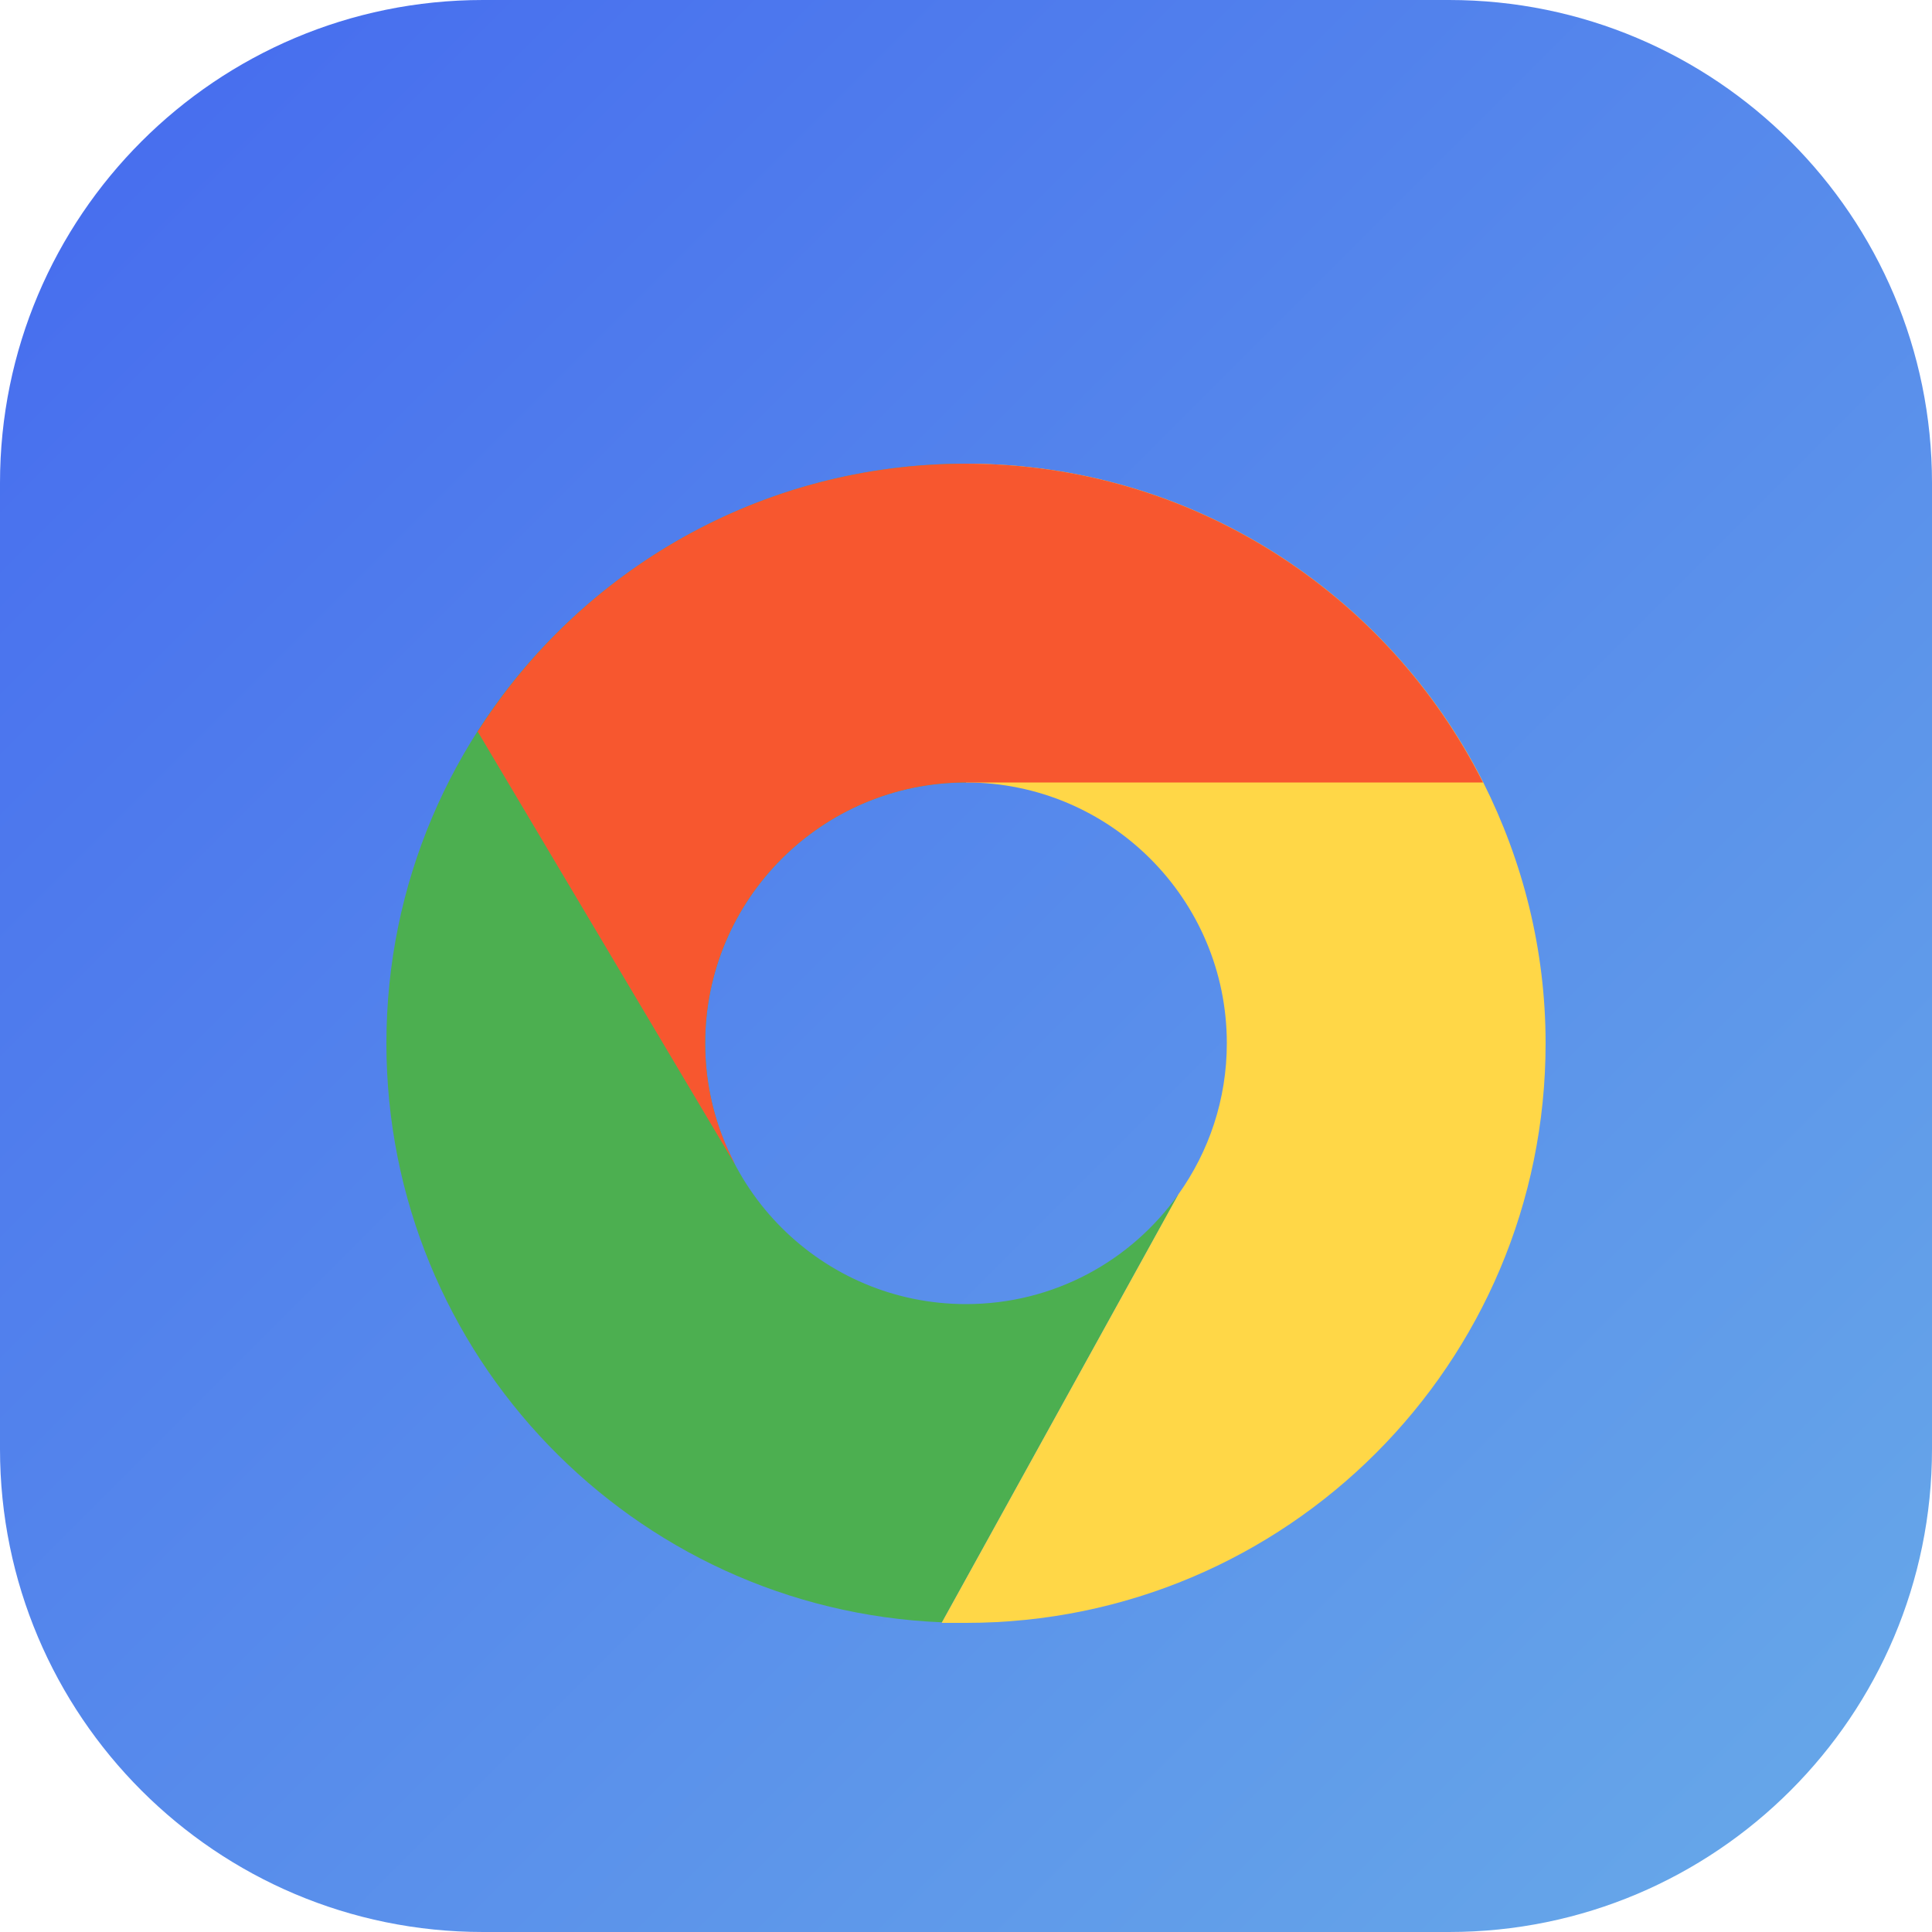 <svg width="100" height="100" viewBox="0 0 100 100" fill="none" xmlns="http://www.w3.org/2000/svg">
<path d="M0 25C0 11.193 11.193 0 25 0H75C88.807 0 100 11.193 100 25V75C100 88.807 88.807 100 75 100H25C11.193 100 0 88.807 0 75V25Z" fill="url(#paint0_linear)"/>
<g filter="url(#filter0_d)">
<path d="M60.995 57.815L48.755 79.97C32.765 79.325 20 66.14 20 50C20 33.44 33.44 20 50 20V36.5C42.545 36.5 36.5 42.545 36.5 50C36.5 57.455 42.545 63.5 50 63.5C54.545 63.5 58.55 61.265 60.995 57.815Z" fill="#4CAF50"/>
<path d="M80 50C80 66.575 66.575 80 50 80H48.74L60.995 57.815C62.57 55.61 63.5 52.91 63.5 50C63.5 42.545 57.455 36.5 50 36.5V20C61.715 20 71.825 26.72 76.775 36.5C78.815 40.565 80 45.14 80 50Z" fill="#FFD747"/>
<path d="M76.76 36.5H50C42.545 36.5 36.5 42.545 36.5 50C36.5 52.235 37.04 54.335 38.015 56.195H38L24.74 33.89H24.71C30.02 25.535 39.365 20 50 20C61.7 20 71.825 26.72 76.76 36.5Z" fill="#F7572F"/>
</g>
<defs>
<filter id="filter0_d" x="16" y="20" width="68" height="68" filterUnits="userSpaceOnUse" color-interpolation-filters="sRGB">
<feFlood flood-opacity="0" result="BackgroundImageFix"/>
<feColorMatrix in="SourceAlpha" type="matrix" values="0 0 0 0 0 0 0 0 0 0 0 0 0 0 0 0 0 0 127 0"/>
<feOffset dy="4"/>
<feGaussianBlur stdDeviation="2"/>
<feColorMatrix type="matrix" values="0 0 0 0 0 0 0 0 0 0 0 0 0 0 0 0 0 0 0.25 0"/>
<feBlend mode="normal" in2="BackgroundImageFix" result="effect1_dropShadow"/>
<feBlend mode="normal" in="SourceGraphic" in2="effect1_dropShadow" result="shape"/>
</filter>
<linearGradient id="paint0_linear" x1="0" y1="0" x2="100" y2="100" gradientUnits="userSpaceOnUse">
<stop stop-color="#456AEF"/>
<stop offset="1" stop-color="#68AAE8"/>
</linearGradient>
</defs>
</svg>

